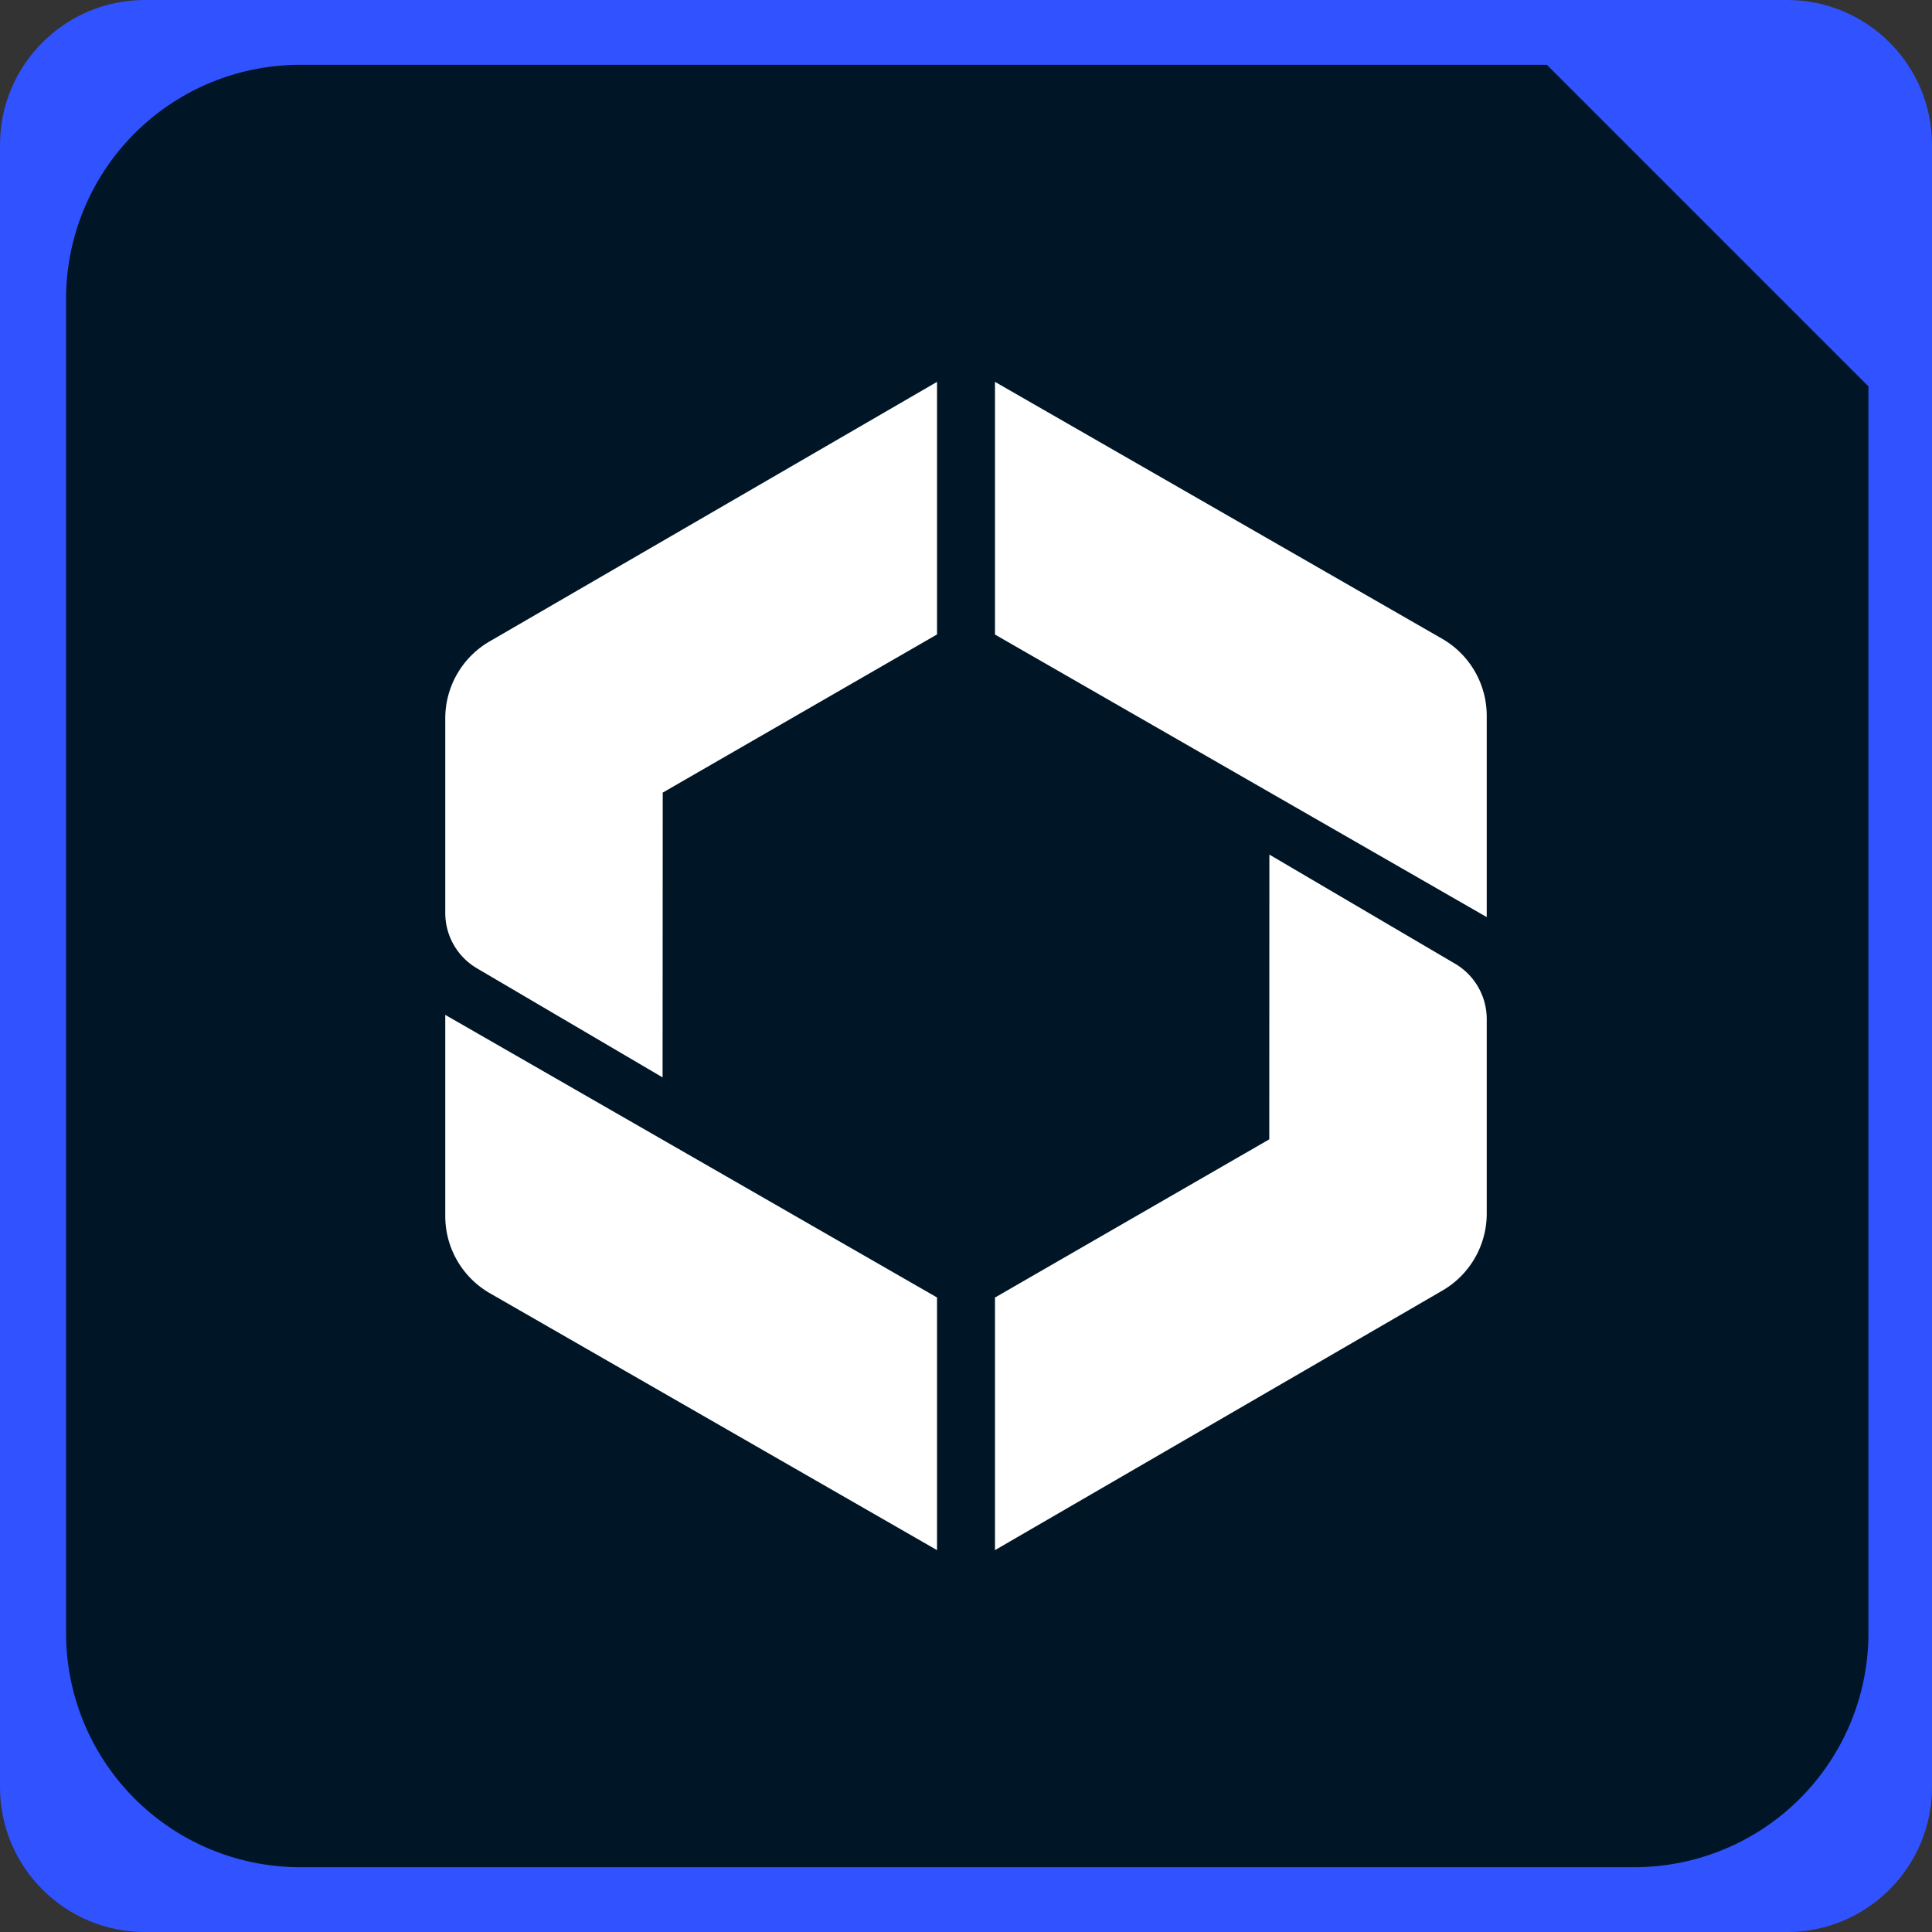 <svg xmlns="http://www.w3.org/2000/svg" xml:space="preserve" fill-rule="evenodd" stroke-linejoin="round" stroke-miterlimit="2" clip-rule="evenodd" viewBox="0 0 64 64">
  <rect x="0" y="0" width="64" height="64" fill="#333333" stroke="none"/>
  <g id="blue" fill-rule="nonzero">
    <path fill="#3152ff" d="M59.2 0H4.8C2.15 0 0 2.15 0 4.8v54.4C0 61.85 2.15 64 4.8 64h54.4c2.65 0 4.8-2.15 4.8-4.8V4.8C64 2.15 61.85 0 59.2 0Z"/>
    <path fill="#001626" d="M54.144 61.853H9.942a7.754 7.754 0 0 1-7.753-7.754V9.901a7.754 7.754 0 0 1 7.753-7.754h41.3L61.894 12.8v41.299a7.754 7.754 0 0 1-7.753 7.754h.003Z"/>
  </g>
  <g id="white">
    <path fill="#fff" fill-rule="nonzero" d="m31.04 51.35-14.815-8.512a2.948 2.948 0 0 1-1.475-2.549v-6.67l16.29 9.361v8.37Zm-9.086-25.094 9.086-5.239V12.65l-14.825 8.6a2.947 2.947 0 0 0-1.465 2.544v6.449c0 .753.4 1.452 1.049 1.833l6.15 3.614.005-9.434ZM32.96 21.02l16.29 9.36v-6.67a2.945 2.945 0 0 0-1.476-2.55L32.96 12.65v8.37Zm9.086 16.722-9.086 5.241v8.367l14.825-8.6a2.949 2.949 0 0 0 1.465-2.544v-6.449c0-.753-.4-1.452-1.049-1.833L42.05 28.31l-.004 9.432Z"/>
  </g>
</svg>
